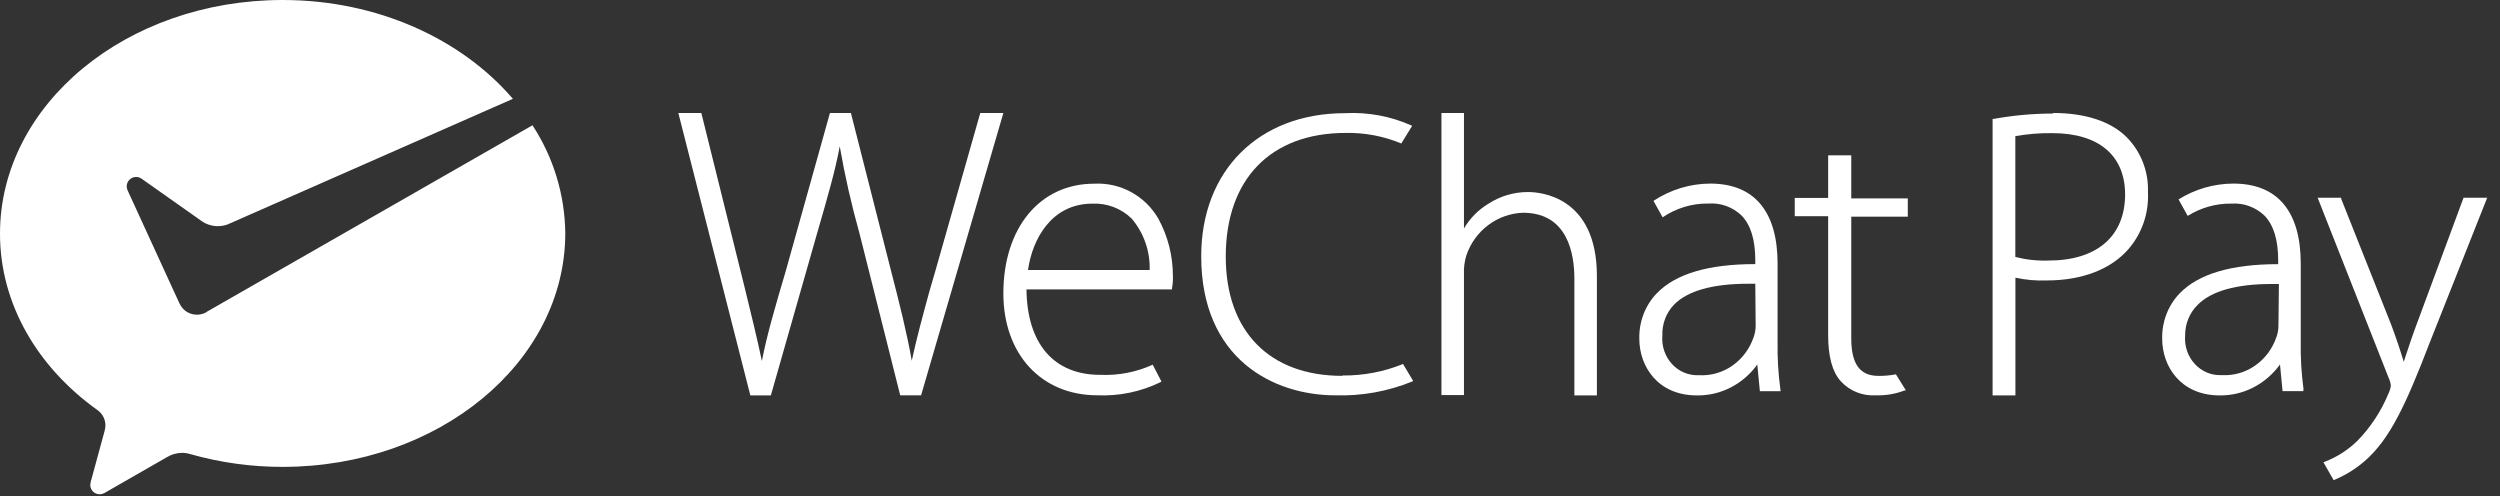 <?xml version="1.0" encoding="UTF-8"?>
<svg width="136px" height="27px" viewBox="0 0 136 27" version="1.1" xmlns="http://www.w3.org/2000/svg" xmlns:xlink="http://www.w3.org/1999/xlink">
    <rect x="0" y="0" width="136" height="27" fill="#333333" stroke="none"/>
    <!-- Generator: Sketch 47.1 (45422) - http://www.bohemiancoding.com/sketch -->
    <title>Icon/wechat</title>
    <desc>Created with Sketch.</desc>
    <defs></defs>
    <g id="Symbols" stroke="none" stroke-width="1" fill="none" fill-rule="evenodd">
        <g id="Icon/wechat" fill-rule="nonzero" fill="#FFFFFF">
            <g id="wechat">
                <g id="Group" transform="translate(36, 6)">
                    <path d="M14.881,8.748 L14.564,9.835 C14.187,11.212 13.856,12.434 13.6,13.624 C13.349,12.169 12.922,10.469 12.465,8.702 L10.289,0.146 L9.149,0.146 L6.738,8.769 C6.185,10.63 5.703,12.288 5.447,13.64 C5.201,12.47 4.854,11.041 4.488,9.554 L2.152,0.146 L0.901,0.146 L4.819,15.511 L5.934,15.511 L8.446,6.706 C9.049,4.626 9.451,3.228 9.682,1.96 C9.96,3.558 10.319,5.141 10.757,6.7 L12.972,15.506 L14.107,15.506 L18.583,0.146 L17.327,0.146 L14.881,8.748 Z" id="Shape"></path>
                    <path d="M26.708,13.839 C25.811,14.247 24.833,14.436 23.851,14.392 C21.326,14.392 19.871,12.696 19.84,9.743 L27.758,9.743 L27.758,9.67 C27.8,9.447 27.816,9.219 27.805,8.992 C27.804,7.912 27.533,6.849 27.018,5.903 C26.301,4.653 24.949,3.915 23.52,3.993 C20.57,3.993 18.583,6.393 18.583,9.962 C18.583,13.27 20.653,15.504 23.696,15.504 C24.878,15.556 26.055,15.312 27.122,14.794 L27.184,14.758 L26.708,13.839 Z M23.427,5.078 C24.22,5.042 24.993,5.336 25.564,5.892 C26.223,6.67 26.572,7.667 26.542,8.689 L19.923,8.689 C20.161,6.998 21.207,5.078 23.427,5.078 L23.427,5.078 Z" id="Shape"></path>
                    <path d="M37.028,14.447 C33.054,14.447 30.681,12.021 30.681,7.96 C30.681,3.748 33.122,1.231 37.211,1.231 C38.248,1.212 39.278,1.408 40.23,1.806 L40.82,0.848 L40.773,0.823 C39.646,0.32 38.408,0.091 37.169,0.157 C32.475,0.157 29.346,3.284 29.346,7.94 C29.346,13.534 33.283,15.506 36.647,15.506 C38.078,15.549 39.501,15.292 40.82,14.755 L40.877,14.724 L40.324,13.801 C39.282,14.226 38.16,14.439 37.028,14.427" id="Shape"></path>
                    <path d="M47.135,4.447 C46.368,4.443 45.617,4.663 44.971,5.082 C44.424,5.41 43.966,5.873 43.64,6.427 L43.64,0.146 L42.415,0.146 L42.415,15.49 L43.64,15.49 L43.64,8.928 C43.624,8.582 43.666,8.236 43.766,7.905 C44.218,6.553 45.446,5.625 46.852,5.573 C49.283,5.573 49.646,7.808 49.646,9.153 L49.646,15.511 L50.871,15.511 L50.871,9.015 C50.871,4.667 47.76,4.447 47.135,4.447" id="Shape"></path>
                    <path d="M67.137,14.363 C66.824,14.424 66.504,14.452 66.185,14.448 C65.175,14.448 64.709,13.798 64.709,12.408 L64.709,5.786 L67.784,5.786 L67.784,4.794 L64.709,4.794 L64.709,2.451 L63.451,2.451 L63.451,4.769 L61.634,4.769 L61.634,5.761 L63.451,5.761 L63.451,12.214 C63.451,13.405 63.679,14.234 64.14,14.741 C64.62,15.272 65.334,15.555 66.065,15.505 C66.597,15.52 67.126,15.429 67.619,15.237 L67.681,15.237 L67.137,14.363 Z" id="Shape"></path>
                    <path d="M75.686,0.177 C74.609,0.178 73.534,0.274 72.473,0.465 L72.397,0.465 L72.397,15.511 L73.639,15.511 L73.639,9.106 C74.202,9.229 74.779,9.279 75.355,9.256 C77.264,9.256 78.837,8.648 79.789,7.55 C80.525,6.698 80.905,5.589 80.848,4.459 C80.892,3.331 80.465,2.237 79.672,1.444 C78.811,0.599 77.432,0.146 75.68,0.146 M79.606,4.567 C79.606,6.849 78.078,8.174 75.436,8.174 C74.829,8.195 74.222,8.129 73.634,7.978 L73.634,1.408 C74.296,1.288 74.967,1.233 75.64,1.243 C78.185,1.243 79.606,2.465 79.606,4.587" id="Shape"></path>
                    <path d="M98.018,4.755 L95.492,11.57 C95.26,12.182 95.062,12.784 94.884,13.315 C94.84,13.441 94.8,13.566 94.765,13.681 C94.558,13.004 94.306,12.252 94.068,11.63 L91.359,4.811 L91.359,4.755 L90.079,4.755 L93.94,14.549 C94.004,14.681 94.045,14.824 94.063,14.97 C94.046,15.117 94.005,15.259 93.94,15.391 C93.542,16.361 92.963,17.243 92.234,17.989 C91.725,18.483 91.123,18.868 90.464,19.122 L90.395,19.147 L90.949,20.12 C91.579,19.864 92.162,19.503 92.674,19.052 C94.009,17.874 94.869,16.043 96.169,12.658 L99.304,4.755 L98.018,4.755 Z" id="Shape"></path>
                    <path d="M60.85,15.161 C60.736,14.313 60.686,13.457 60.701,12.601 L60.701,8.351 C60.701,5.499 59.433,3.987 57.037,3.987 C55.944,3.991 54.875,4.316 53.949,4.926 L53.949,4.926 L54.447,5.822 C55.187,5.321 56.051,5.06 56.932,5.072 L56.967,5.072 C57.621,5.029 58.263,5.266 58.747,5.729 C59.244,6.25 59.488,7.048 59.488,8.169 L59.488,8.367 C56.952,8.367 55.157,8.888 54.123,9.962 C53.497,10.615 53.155,11.509 53.179,12.434 C53.179,13.915 54.173,15.51 56.306,15.51 C57.595,15.532 58.818,14.908 59.597,13.831 L59.737,15.281 L60.865,15.281 L60.85,15.161 Z M59.508,11.699 C59.51,11.912 59.474,12.124 59.404,12.324 C58.963,13.639 57.747,14.489 56.42,14.41 C55.872,14.439 55.337,14.218 54.956,13.803 C54.575,13.388 54.383,12.82 54.432,12.246 C54.411,11.617 54.644,11.008 55.073,10.567 C55.809,9.822 57.161,9.436 59.095,9.436 L59.488,9.436 L59.508,11.699 Z" id="Shape"></path>
                    <path d="M89.31,15.156 C89.196,14.309 89.146,13.453 89.161,12.597 L89.161,8.349 C89.161,5.499 87.898,3.987 85.496,3.987 C84.447,3.989 83.416,4.286 82.513,4.847 L83.01,5.744 C83.726,5.297 84.545,5.066 85.377,5.076 L85.412,5.076 C86.065,5.034 86.708,5.271 87.192,5.733 C87.689,6.254 87.933,7.052 87.933,8.172 L87.933,8.37 C85.407,8.37 83.602,8.891 82.568,9.965 C81.942,10.617 81.6,11.511 81.623,12.435 C81.623,13.916 82.618,15.51 84.751,15.51 C86.037,15.527 87.255,14.902 88.032,13.827 L88.171,15.276 L89.3,15.276 L89.31,15.156 Z M87.948,11.695 C87.949,11.909 87.914,12.121 87.843,12.321 C87.402,13.634 86.186,14.484 84.86,14.406 C84.311,14.435 83.777,14.214 83.396,13.799 C83.014,13.384 82.823,12.817 82.871,12.243 C82.867,11.612 83.116,11.008 83.557,10.58 C84.293,9.835 85.646,9.449 87.58,9.449 L87.972,9.449 L87.948,11.695 Z" id="Shape"></path>
                </g>
                <path d="M11.173,17.012 C11.03,17.083 10.872,17.119 10.712,17.119 C10.344,17.12 10.004,16.926 9.82,16.61 L9.738,16.452 L6.939,10.35 C6.909,10.282 6.893,10.21 6.893,10.136 C6.893,9.855 7.123,9.627 7.406,9.627 C7.517,9.627 7.625,9.663 7.713,9.729 L11.014,12.058 C11.419,12.319 11.924,12.375 12.377,12.211 L27.901,5.376 C25.113,2.126 20.542,0 15.375,0 C6.878,0 0,5.686 0,12.714 C0,16.539 2.05,19.987 5.305,22.311 C5.575,22.502 5.735,22.811 5.735,23.14 C5.733,23.251 5.715,23.36 5.684,23.466 L4.992,26.009 C4.949,26.129 4.922,26.253 4.91,26.38 C4.91,26.661 5.139,26.888 5.422,26.888 C5.528,26.885 5.631,26.854 5.72,26.797 L9.082,24.869 C9.327,24.72 9.609,24.639 9.897,24.635 C10.049,24.635 10.201,24.657 10.348,24.702 C11.982,25.166 13.675,25.401 15.375,25.398 C23.858,25.398 30.751,19.712 30.751,12.684 C30.729,10.599 30.111,8.564 28.967,6.815 L11.275,16.946 L11.173,17.012 Z" id="Shape"></path>
            </g>
        </g>
    </g>
</svg>